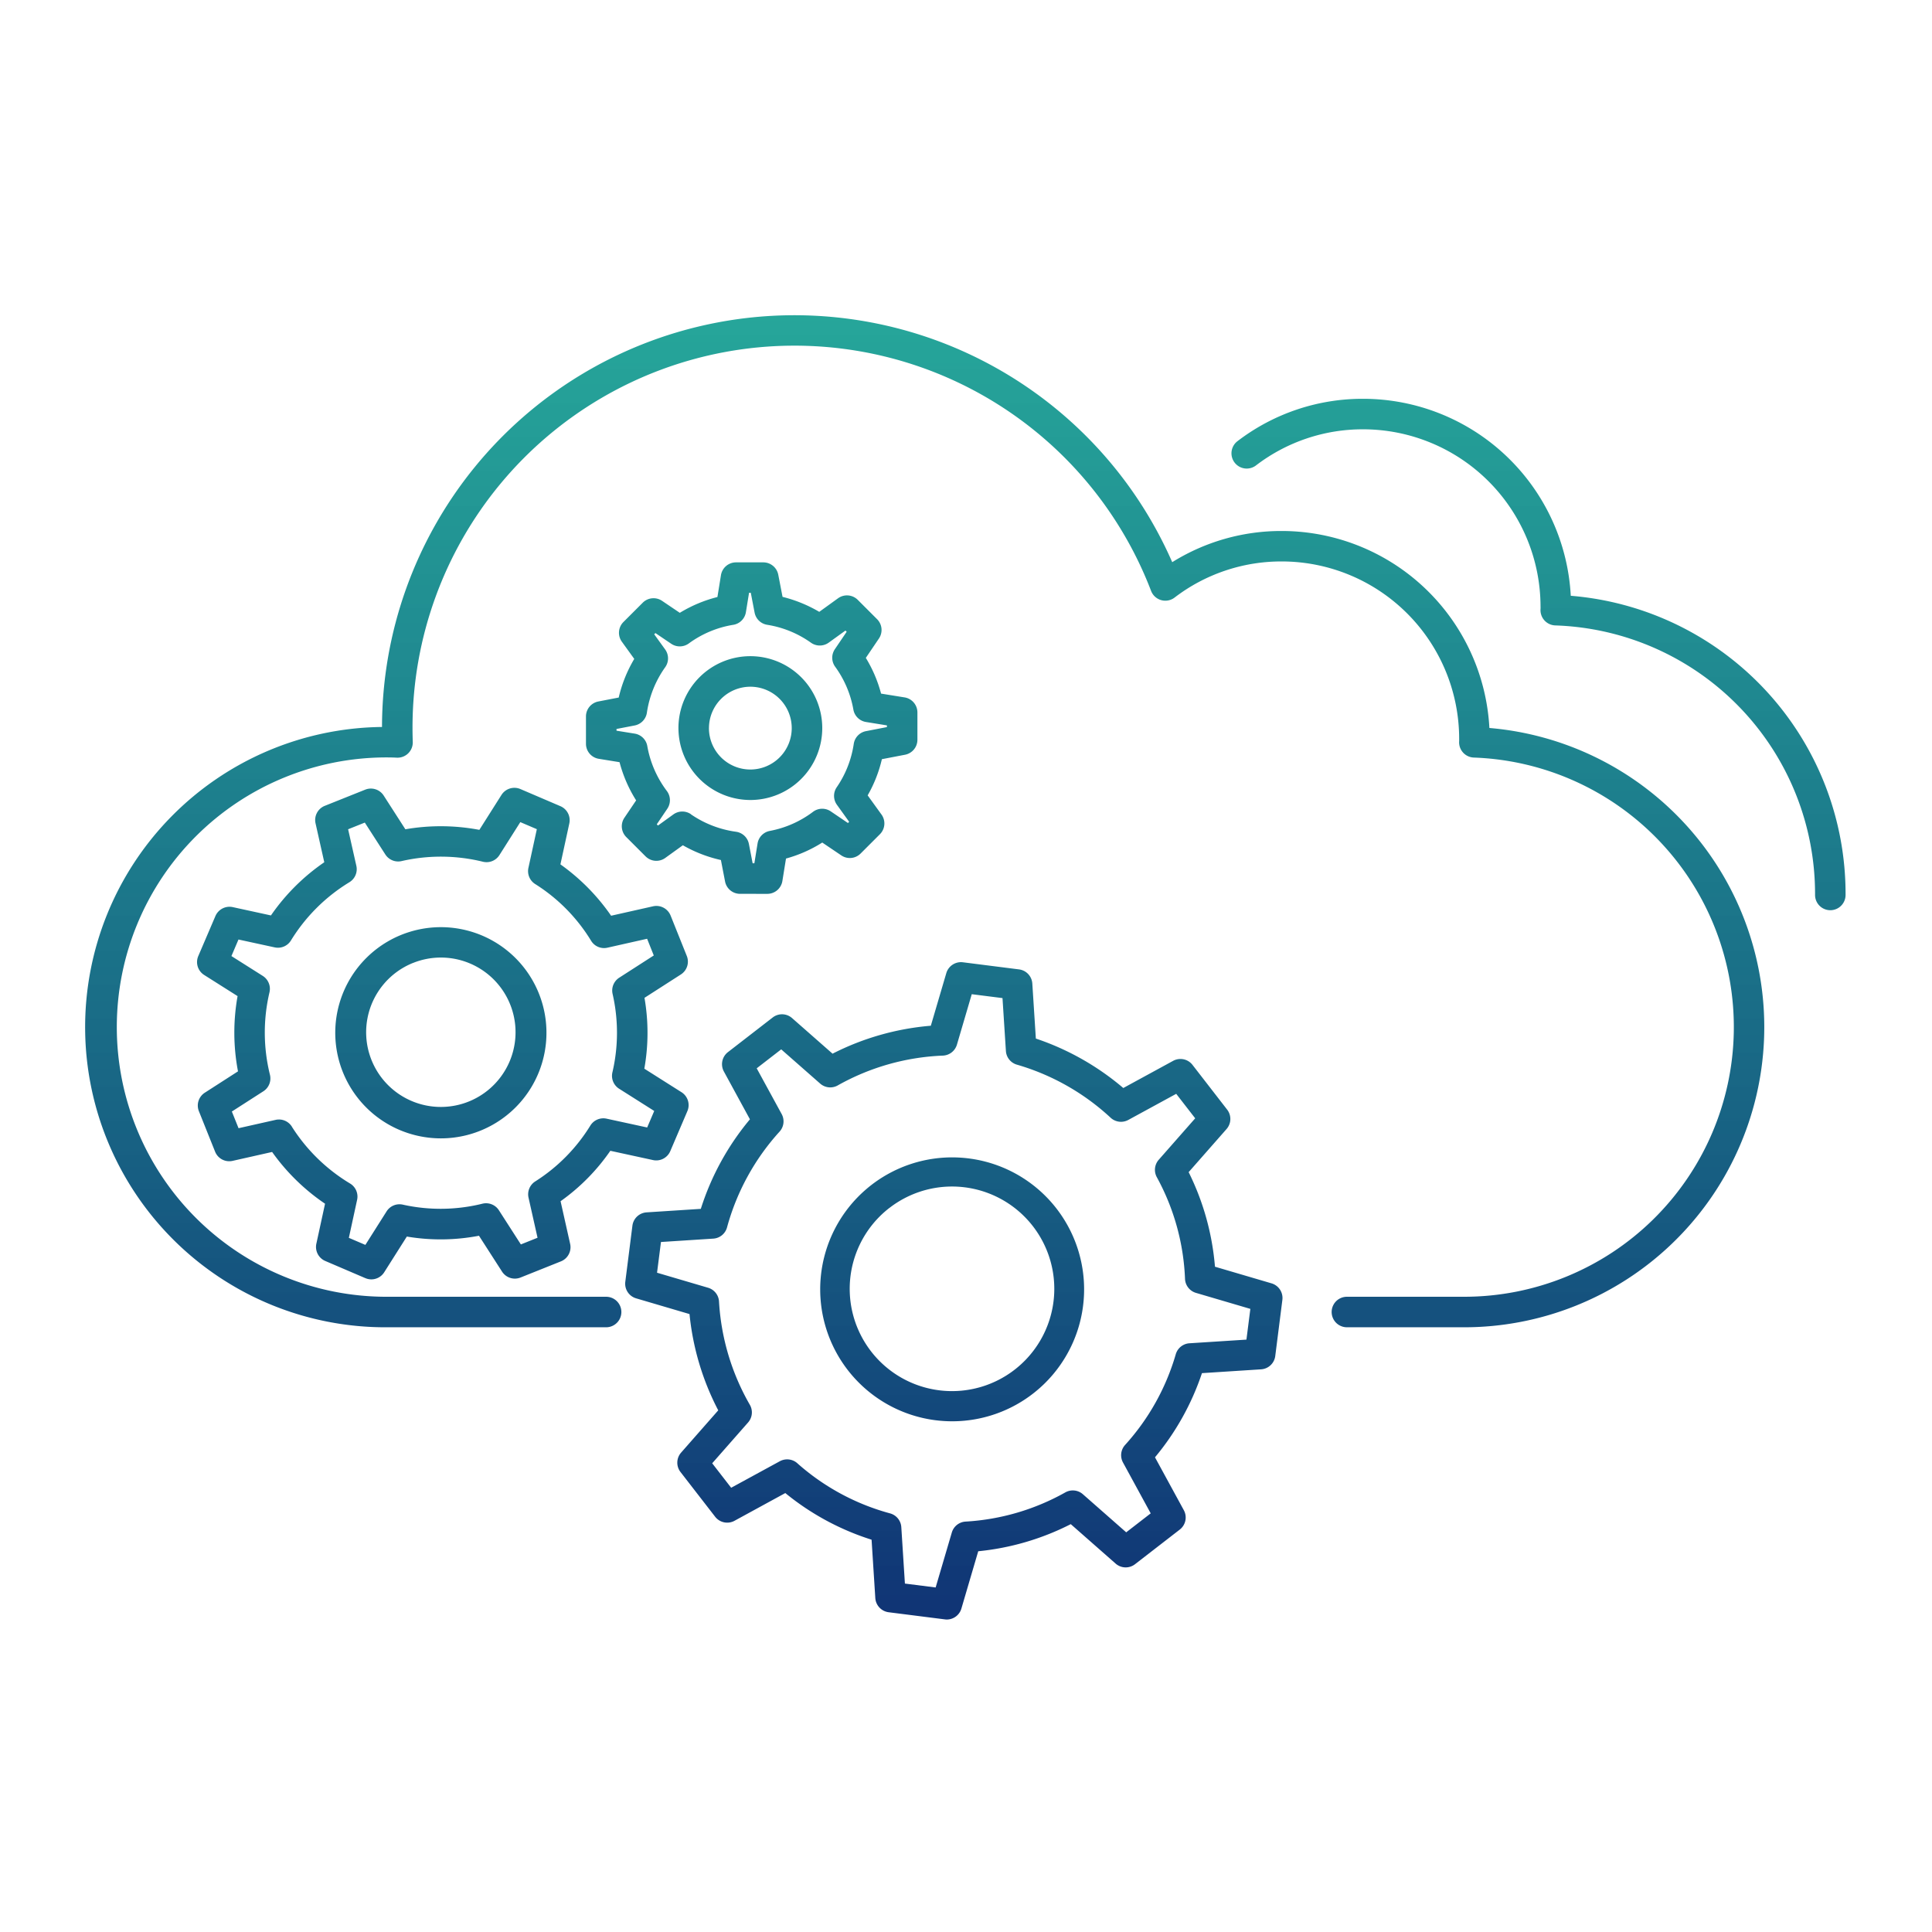 <svg id="img_step2" xmlns="http://www.w3.org/2000/svg" xmlns:xlink="http://www.w3.org/1999/xlink" width="190" height="190" viewBox="0 0 190 190">
  <defs>
    <linearGradient id="linear-gradient" x1="0.5" x2="0.5" y2="1" gradientUnits="objectBoundingBox">
      <stop offset="0" stop-color="#009688" stop-opacity="0.851"/>
      <stop offset="1" stop-color="#103475"/>
    </linearGradient>
  </defs>
  <rect id="Rectangle_2008" data-name="Rectangle 2008" width="190" height="190" fill="#fff" opacity="0"/>
  <path id="Union_5" data-name="Union 5" d="M10009.41,5852.24l-5.518-.7a1.506,1.506,0,0,1-1.311-1.394l-.367-5.74a25.556,25.556,0,0,1-8.484-4.587l-5,2.729a1.5,1.5,0,0,1-1.9-.4l-3.408-4.4a1.5,1.5,0,0,1,.061-1.908l3.652-4.156a25.952,25.952,0,0,1-2.826-9.468l-5.251-1.546a1.5,1.5,0,0,1-1.064-1.627l.7-5.52a1.5,1.5,0,0,1,1.392-1.308l5.335-.345a25.948,25.948,0,0,1,4.83-8.807l-2.564-4.706a1.5,1.5,0,0,1,.4-1.9l4.4-3.406a1.492,1.492,0,0,1,1.908.058l3.981,3.5a25.952,25.952,0,0,1,9.665-2.748l1.523-5.177a1.507,1.507,0,0,1,1.63-1.064l5.52.7a1.5,1.5,0,0,1,1.308,1.394l.347,5.408a26.051,26.051,0,0,1,8.6,4.863l4.906-2.674a1.5,1.5,0,0,1,1.9.4l3.408,4.4a1.5,1.5,0,0,1-.061,1.911l-3.726,4.237a25.561,25.561,0,0,1,2.588,9.3l5.565,1.637a1.5,1.5,0,0,1,1.064,1.627l-.7,5.52a1.5,1.5,0,0,1-1.392,1.308l-5.816.375a25.613,25.613,0,0,1-4.619,8.277l2.838,5.206a1.5,1.5,0,0,1-.4,1.9l-4.4,3.406a1.5,1.5,0,0,1-1.909-.059l-4.412-3.88a25.535,25.535,0,0,1-9.1,2.666l-1.657,5.639a1.5,1.5,0,0,1-1.439,1.075A1.54,1.54,0,0,1,10009.41,5852.24Zm-14.5-15.353a22.627,22.627,0,0,0,9.128,4.932,1.5,1.5,0,0,1,1.1,1.351l.354,5.55,3.023.383,1.591-5.406a1.5,1.5,0,0,1,1.354-1.072,22.693,22.693,0,0,0,9.813-2.874,1.5,1.5,0,0,1,1.721.183l4.261,3.746,2.41-1.865-2.725-5a1.5,1.5,0,0,1,.205-1.726,22.67,22.67,0,0,0,4.985-8.923,1.5,1.5,0,0,1,1.343-1.077l5.606-.36.385-3.023-5.35-1.574a1.5,1.5,0,0,1-1.075-1.379,22.661,22.661,0,0,0-2.774-10,1.5,1.5,0,0,1,.189-1.711l3.586-4.077-1.867-2.408-4.711,2.567a1.5,1.5,0,0,1-1.741-.218,22.928,22.928,0,0,0-9.218-5.218,1.5,1.5,0,0,1-1.079-1.346l-.335-5.2-3.023-.383-1.459,4.965a1.507,1.507,0,0,1-1.384,1.075,22.926,22.926,0,0,0-10.338,2.932,1.5,1.5,0,0,1-1.726-.18l-3.832-3.368-2.41,1.865,2.456,4.5a1.5,1.5,0,0,1-.21,1.729,22.969,22.969,0,0,0-5.165,9.42,1.5,1.5,0,0,1-1.351,1.1l-5.145.332-.386,3.021,5.021,1.478a1.5,1.5,0,0,1,1.074,1.358,22.992,22.992,0,0,0,3.031,10.152,1.5,1.5,0,0,1-.172,1.738l-3.53,4.015,1.865,2.407,4.789-2.61a1.52,1.52,0,0,1,.72-.182A1.5,1.5,0,0,1,9994.914,5836.888Zm13.573-4.232a12.977,12.977,0,1,1,1.668.106A13.159,13.159,0,0,1,10008.487,5832.655Zm-4.511-20.882a10.06,10.06,0,1,0,6.141-2.1A10.057,10.057,0,0,0,10003.977,5811.773Zm44.988,11.741a1.5,1.5,0,1,1,0-3h11.511a26.522,26.522,0,0,0,.968-53.027,1.5,1.5,0,0,1-1.439-1.625c0-.073,0-.149,0-.223a17.459,17.459,0,0,0-17.44-17.438,17.253,17.253,0,0,0-10.548,3.553,1.5,1.5,0,0,1-2.309-.654,37.561,37.561,0,0,0-72.635,13.444q0,.7.025,1.4a1.5,1.5,0,0,1-1.576,1.554c-.335-.018-.677-.025-1.009-.025a26.521,26.521,0,0,0,0,53.042h21.6a1.5,1.5,0,1,1,0,3h-21.6a29.519,29.519,0,0,1-.44-59.036,40.561,40.561,0,0,1,77.713-16.207,20.237,20.237,0,0,1,10.778-3.066,20.465,20.465,0,0,1,20.413,19.372,29.521,29.521,0,0,1-2.506,58.937Zm-96.535-4.833-3.936-1.686a1.5,1.5,0,0,1-.877-1.7l.854-3.931a20.452,20.452,0,0,1-5.205-5.089l-3.888.875a1.5,1.5,0,0,1-1.721-.907l-1.592-3.977a1.5,1.5,0,0,1,.581-1.819l3.264-2.1a20.382,20.382,0,0,1-.041-7.4l-3.289-2.081a1.5,1.5,0,0,1-.575-1.857l1.686-3.938a1.508,1.508,0,0,1,1.7-.876l3.759.818a20.361,20.361,0,0,1,5.246-5.23l-.859-3.827a1.5,1.5,0,0,1,.907-1.721l3.977-1.591a1.5,1.5,0,0,1,1.819.583l2.131,3.314a20.345,20.345,0,0,1,7.276.056l2.177-3.439a1.506,1.506,0,0,1,1.857-.575l3.938,1.686a1.5,1.5,0,0,1,.874,1.7l-.874,4.022a20.43,20.43,0,0,1,4.985,5.051l4.128-.928a1.506,1.506,0,0,1,1.721.907l1.594,3.977a1.5,1.5,0,0,1-.58,1.819l-3.581,2.3a20.041,20.041,0,0,1-.015,6.967l3.659,2.316a1.5,1.5,0,0,1,.575,1.857l-1.683,3.938a1.5,1.5,0,0,1-1.7.876l-4.194-.912a19.982,19.982,0,0,1-4.894,4.959l.94,4.192a1.5,1.5,0,0,1-.9,1.721l-3.977,1.591a1.5,1.5,0,0,1-1.819-.58l-2.269-3.528a19.976,19.976,0,0,1-7.094.079l-2.225,3.512a1.5,1.5,0,0,1-1.268.7A1.519,1.519,0,0,1,9952.43,5818.682Zm-7.221-14.889a17.367,17.367,0,0,0,5.723,5.585,1.5,1.5,0,0,1,.694,1.6l-.813,3.743,1.624.694,2.089-3.3a1.5,1.5,0,0,1,1.594-.659,17.108,17.108,0,0,0,7.831-.094,1.5,1.5,0,0,1,1.617.646l2.161,3.361,1.64-.657-.887-3.946a1.5,1.5,0,0,1,.661-1.594,17.116,17.116,0,0,0,5.421-5.495,1.5,1.5,0,0,1,1.595-.676l3.991.867.694-1.625-3.454-2.187a1.5,1.5,0,0,1-.659-1.609,17.1,17.1,0,0,0,.018-7.717,1.5,1.5,0,0,1,.651-1.592l3.4-2.187-.656-1.642-3.9.877a1.489,1.489,0,0,1-1.609-.682,17.1,17.1,0,0,0-5.5-5.578,1.5,1.5,0,0,1-.664-1.586l.829-3.809-1.625-.694-2.055,3.244a1.5,1.5,0,0,1-1.628.651,17.34,17.34,0,0,0-7.992-.063,1.5,1.5,0,0,1-1.6-.651l-2.018-3.135-1.642.657.811,3.6a1.5,1.5,0,0,1-.687,1.609,17.307,17.307,0,0,0-5.745,5.725,1.5,1.5,0,0,1-1.6.682l-3.561-.773-.694,1.627,3.084,1.951a1.507,1.507,0,0,1,.659,1.614,17.263,17.263,0,0,0,.045,8.107,1.5,1.5,0,0,1-.646,1.625l-3.1,1.992.659,1.64,3.642-.819a1.526,1.526,0,0,1,.33-.037A1.494,1.494,0,0,1,9945.209,5803.793Zm10.565.307a10.385,10.385,0,1,1,4.073.838A10.4,10.4,0,0,1,9955.774,5804.1Zm1.341-16.412a7.346,7.346,0,1,0,2.747-.532A7.335,7.335,0,0,0,9957.115,5787.688ZM10095,5781a26.423,26.423,0,0,0-25.556-26.508,1.505,1.505,0,0,1-1.442-1.627,2.081,2.081,0,0,0,0-.221,17.457,17.457,0,0,0-17.438-17.438,17.255,17.255,0,0,0-10.547,3.553,1.5,1.5,0,0,1-1.82-2.385,20.228,20.228,0,0,1,12.367-4.169,20.463,20.463,0,0,1,20.411,19.372A29.409,29.409,0,0,1,10098,5781a1.5,1.5,0,1,1-3,0Zm-105.723-.111a1.5,1.5,0,0,1-1.472-1.217l-.408-2.108a13.393,13.393,0,0,1-3.743-1.452l-1.729,1.247a1.5,1.5,0,0,1-1.937-.155l-1.9-1.9a1.5,1.5,0,0,1-.18-1.9l1.152-1.706a13.4,13.4,0,0,1-1.632-3.756l-2.042-.332a1.5,1.5,0,0,1-1.26-1.48v-2.684a1.5,1.5,0,0,1,1.214-1.473l2.007-.388a13.31,13.31,0,0,1,1.528-3.8l-1.219-1.69a1.5,1.5,0,0,1,.154-1.938l1.9-1.9a1.5,1.5,0,0,1,1.9-.182l1.744,1.178a13.4,13.4,0,0,1,3.7-1.554l.347-2.146a1.5,1.5,0,0,1,1.48-1.262h2.684a1.5,1.5,0,0,1,1.473,1.216l.421,2.177a13.486,13.486,0,0,1,3.611,1.473l1.848-1.335a1.5,1.5,0,0,1,1.938.157l1.9,1.9a1.5,1.5,0,0,1,.182,1.9l-1.29,1.906a13.178,13.178,0,0,1,1.5,3.513l2.312.373a1.5,1.5,0,0,1,1.262,1.482v2.684a1.5,1.5,0,0,1-1.216,1.472l-2.278.438a13.1,13.1,0,0,1-1.4,3.558l1.36,1.883a1.5,1.5,0,0,1-.154,1.939l-1.9,1.9a1.494,1.494,0,0,1-1.9.18l-1.87-1.262a13.15,13.15,0,0,1-3.566,1.574l-.356,2.21a1.5,1.5,0,0,1-1.48,1.262Zm-4.83-7.821a10.308,10.308,0,0,0,4.433,1.716,1.5,1.5,0,0,1,1.27,1.2l.367,1.9h.17l.314-1.947a1.5,1.5,0,0,1,1.2-1.234,10.173,10.173,0,0,0,4.258-1.883,1.5,1.5,0,0,1,1.741-.041l1.689,1.145.119-.119-1.2-1.67a1.5,1.5,0,0,1-.021-1.728,10.141,10.141,0,0,0,1.675-4.268,1.5,1.5,0,0,1,1.2-1.249l2.061-.4v-.167l-2.061-.334a1.5,1.5,0,0,1-1.237-1.216,10.143,10.143,0,0,0-1.794-4.22,1.5,1.5,0,0,1-.027-1.723l1.16-1.713-.119-.119-1.647,1.188a1.5,1.5,0,0,1-1.746.005,10.162,10.162,0,0,0-4.308-1.761,1.5,1.5,0,0,1-1.234-1.2l-.375-1.946h-.17l-.31,1.906a1.5,1.5,0,0,1-1.236,1.242,10.128,10.128,0,0,0-4.382,1.835,1.505,1.505,0,0,1-1.726.03l-1.554-1.052-.119.119,1.074,1.488a1.5,1.5,0,0,1,.006,1.751,10.267,10.267,0,0,0-1.8,4.471,1.506,1.506,0,0,1-1.2,1.257l-1.789.345v.169l1.792.289a1.494,1.494,0,0,1,1.236,1.222,10.293,10.293,0,0,0,1.924,4.419,1.506,1.506,0,0,1,.043,1.747l-1.034,1.53.119.119,1.513-1.092a1.5,1.5,0,0,1,1.729-.02Zm-1.227-8.477a7.072,7.072,0,1,1,7.07,7.07A7.08,7.08,0,0,1,9983.221,5764.59Zm3,0a4.071,4.071,0,1,0,4.069-4.07A4.077,4.077,0,0,0,9986.222,5764.59Z" transform="translate(-9916.5 -5692.986)" stroke="rgba(0,0,0,0)" stroke-miterlimit="10" stroke-width="1" fill="url(#linear-gradient)"/>
</svg>
